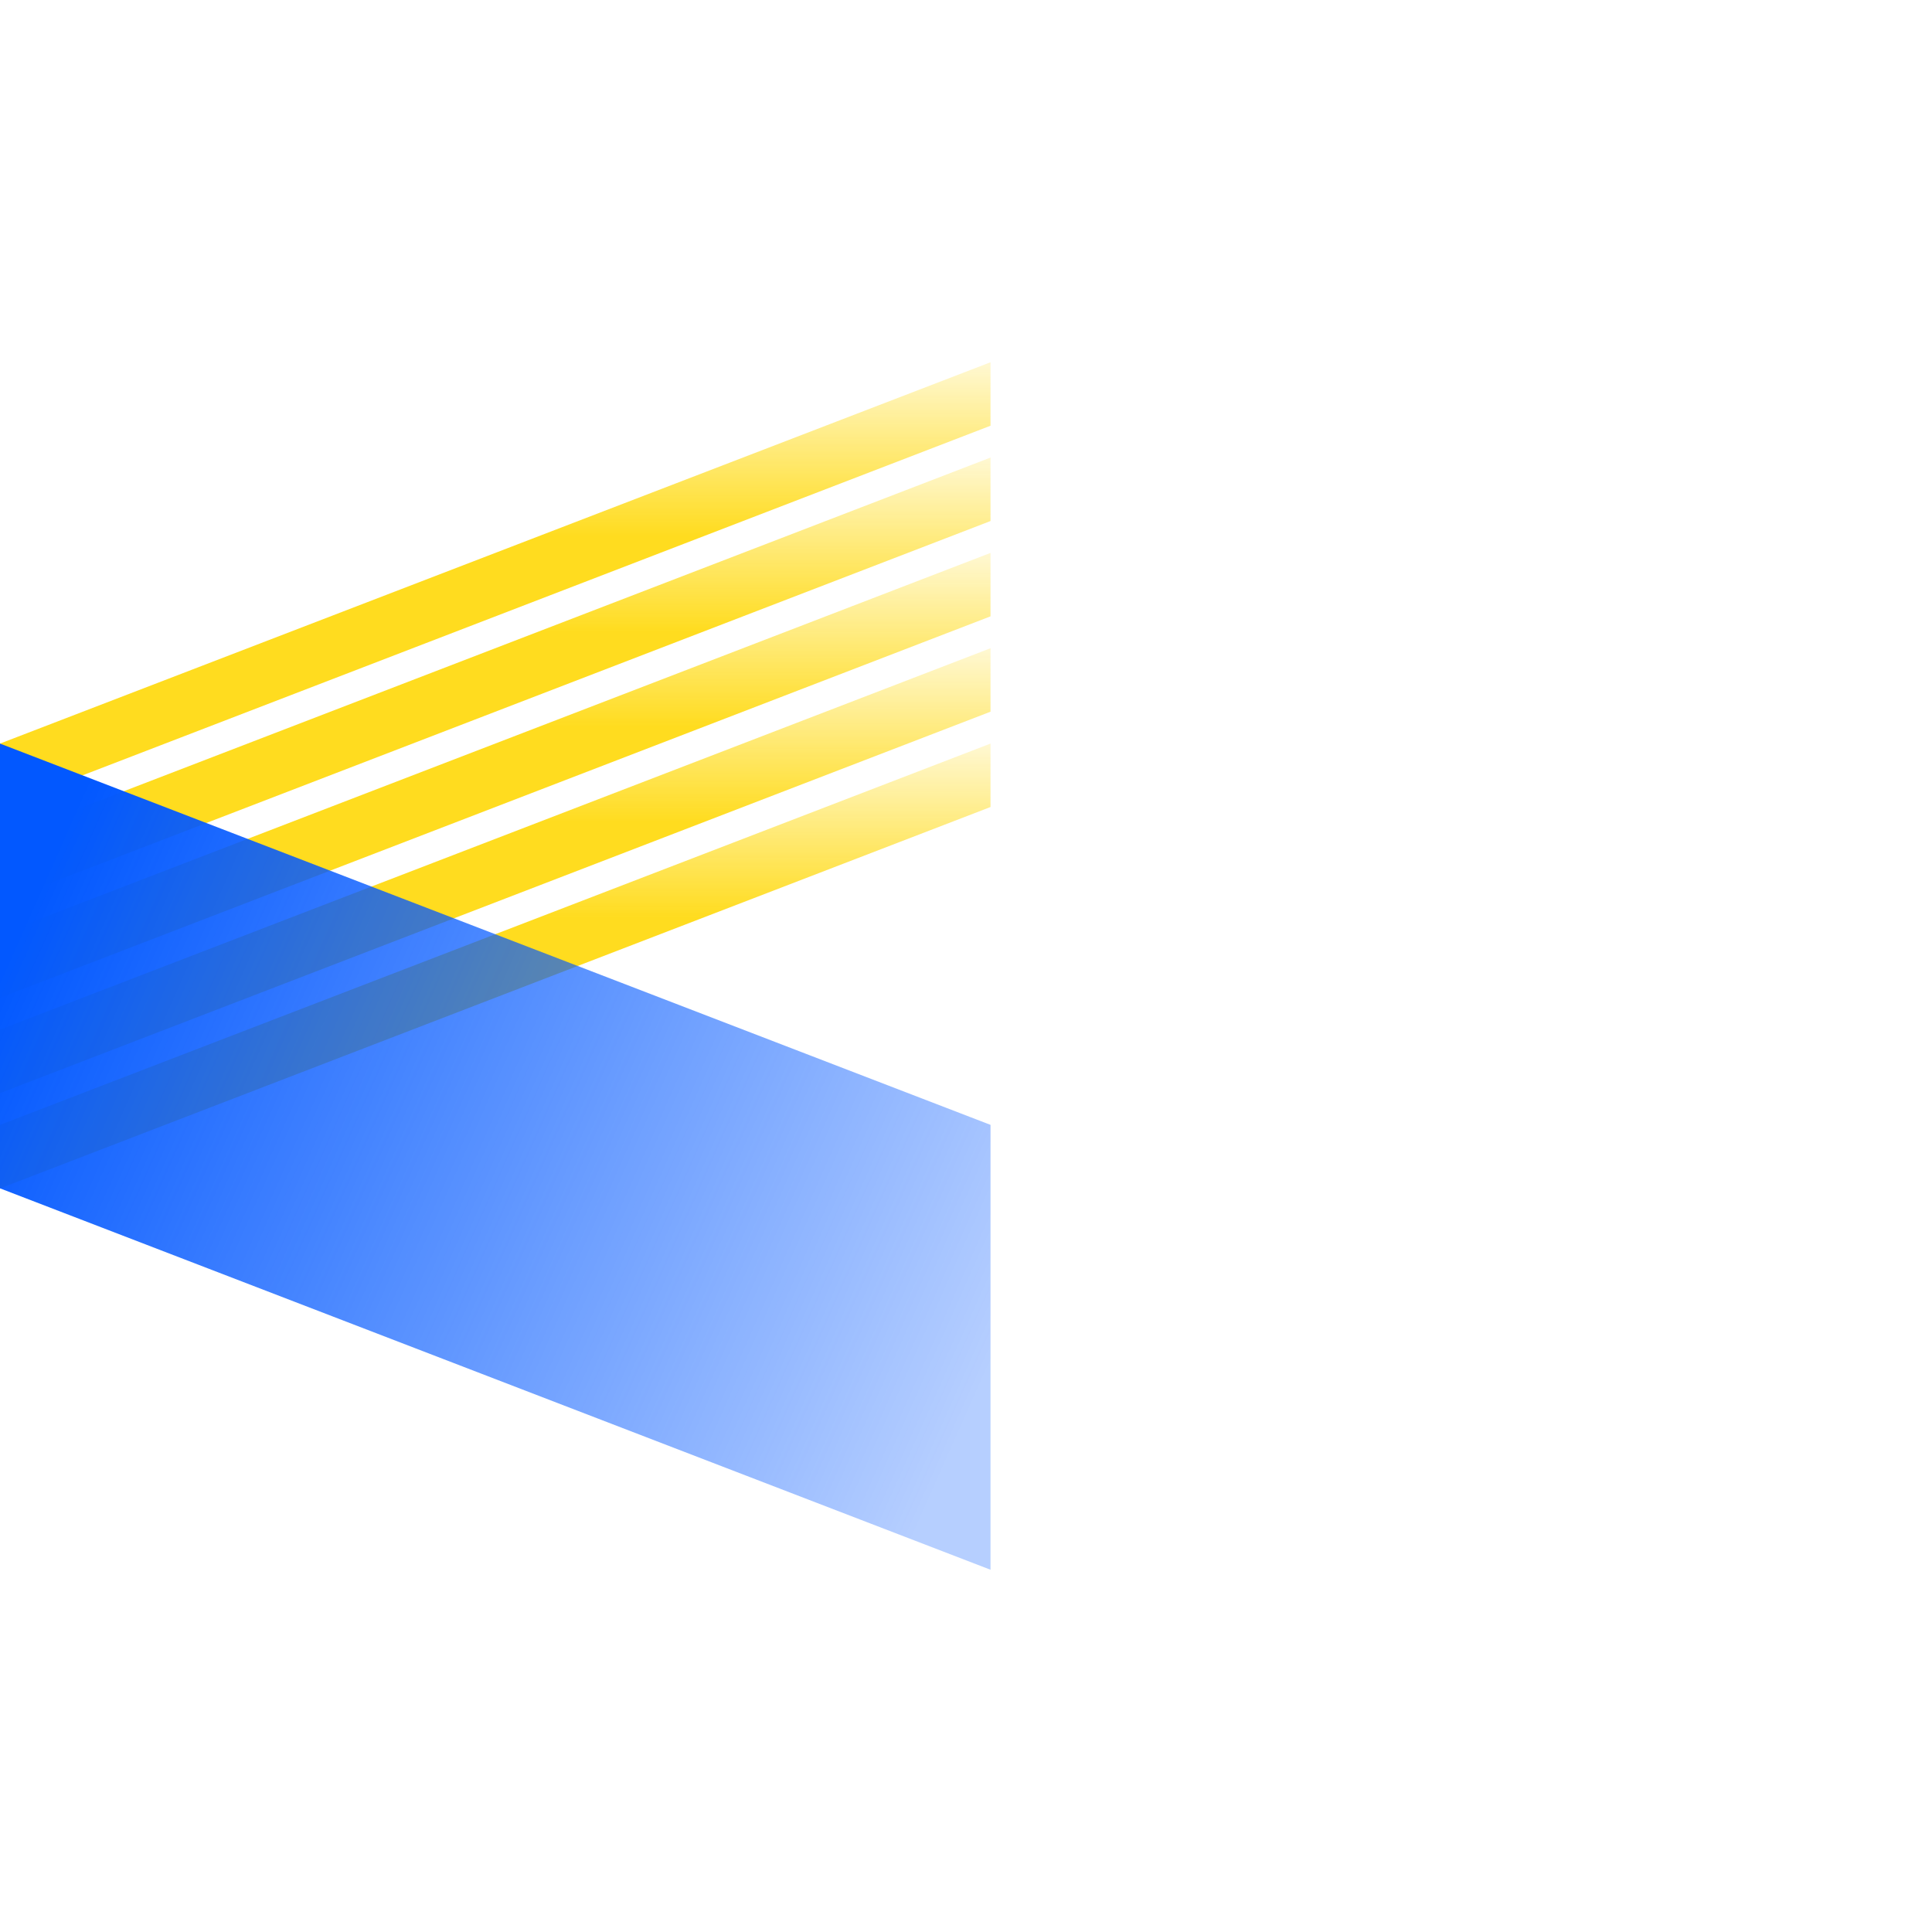 <svg xmlns="http://www.w3.org/2000/svg" width="48" height="48" viewBox="0 0 48 48" fill="none">
    <path d="M24.609 9L0 18.474V20.053L24.609 10.577V9Z" fill="url(#paint0_linear_840_2582)" />
    <path d="M24.609 11.368L0 20.842V22.421L24.609 12.945V11.368Z"
        fill="url(#paint1_linear_840_2582)" />
    <path d="M24.609 13.737L0 23.21V24.79L24.609 15.313V13.737Z"
        fill="url(#paint2_linear_840_2582)" />
    <path d="M24.609 16.105L0 25.579V27.158L24.609 17.682V16.105Z"
        fill="url(#paint3_linear_840_2582)" />
    <path d="M24.609 18.474L0 27.947V29.526L24.609 20.05V18.474Z"
        fill="url(#paint4_linear_840_2582)" />
    <path d="M-8.39233e-05 18.474L24.609 27.947V39L-8.39233e-05 29.524V18.474Z"
        fill="url(#paint5_linear_840_2582)" />
    <defs>
        <linearGradient id="paint0_linear_840_2582" x1="12.304" y1="9" x2="12.304" y2="20.053"
            gradientUnits="userSpaceOnUse">
            <stop stop-color="#FFDC1F" stop-opacity="0.2" />
            <stop offset="0.391" stop-color="#FFDC1F" />
        </linearGradient>
        <linearGradient id="paint1_linear_840_2582" x1="12.304" y1="11.368" x2="12.304"
            y2="22.421" gradientUnits="userSpaceOnUse">
            <stop stop-color="#FFDC1F" stop-opacity="0.2" />
            <stop offset="0.391" stop-color="#FFDC1F" />
        </linearGradient>
        <linearGradient id="paint2_linear_840_2582" x1="12.304" y1="13.737" x2="12.304"
            y2="24.79" gradientUnits="userSpaceOnUse">
            <stop stop-color="#FFDC1F" stop-opacity="0.2" />
            <stop offset="0.391" stop-color="#FFDC1F" />
        </linearGradient>
        <linearGradient id="paint3_linear_840_2582" x1="12.304" y1="16.105" x2="12.304"
            y2="27.158" gradientUnits="userSpaceOnUse">
            <stop stop-color="#FFDC1F" stop-opacity="0.2" />
            <stop offset="0.391" stop-color="#FFDC1F" />
        </linearGradient>
        <linearGradient id="paint4_linear_840_2582" x1="12.304" y1="18.474" x2="12.304"
            y2="29.526" gradientUnits="userSpaceOnUse">
            <stop stop-color="#FFDC1F" stop-opacity="0.2" />
            <stop offset="0.391" stop-color="#FFDC1F" />
        </linearGradient>
        <linearGradient id="paint5_linear_840_2582" x1="-8.45579e-05" y1="24.276" x2="24.134"
            y2="35.015" gradientUnits="userSpaceOnUse">
            <stop stop-color="#0258FF" />
            <stop offset="1" stop-color="#0258FF" stop-opacity="0.29" />
        </linearGradient>
    </defs>
</svg>